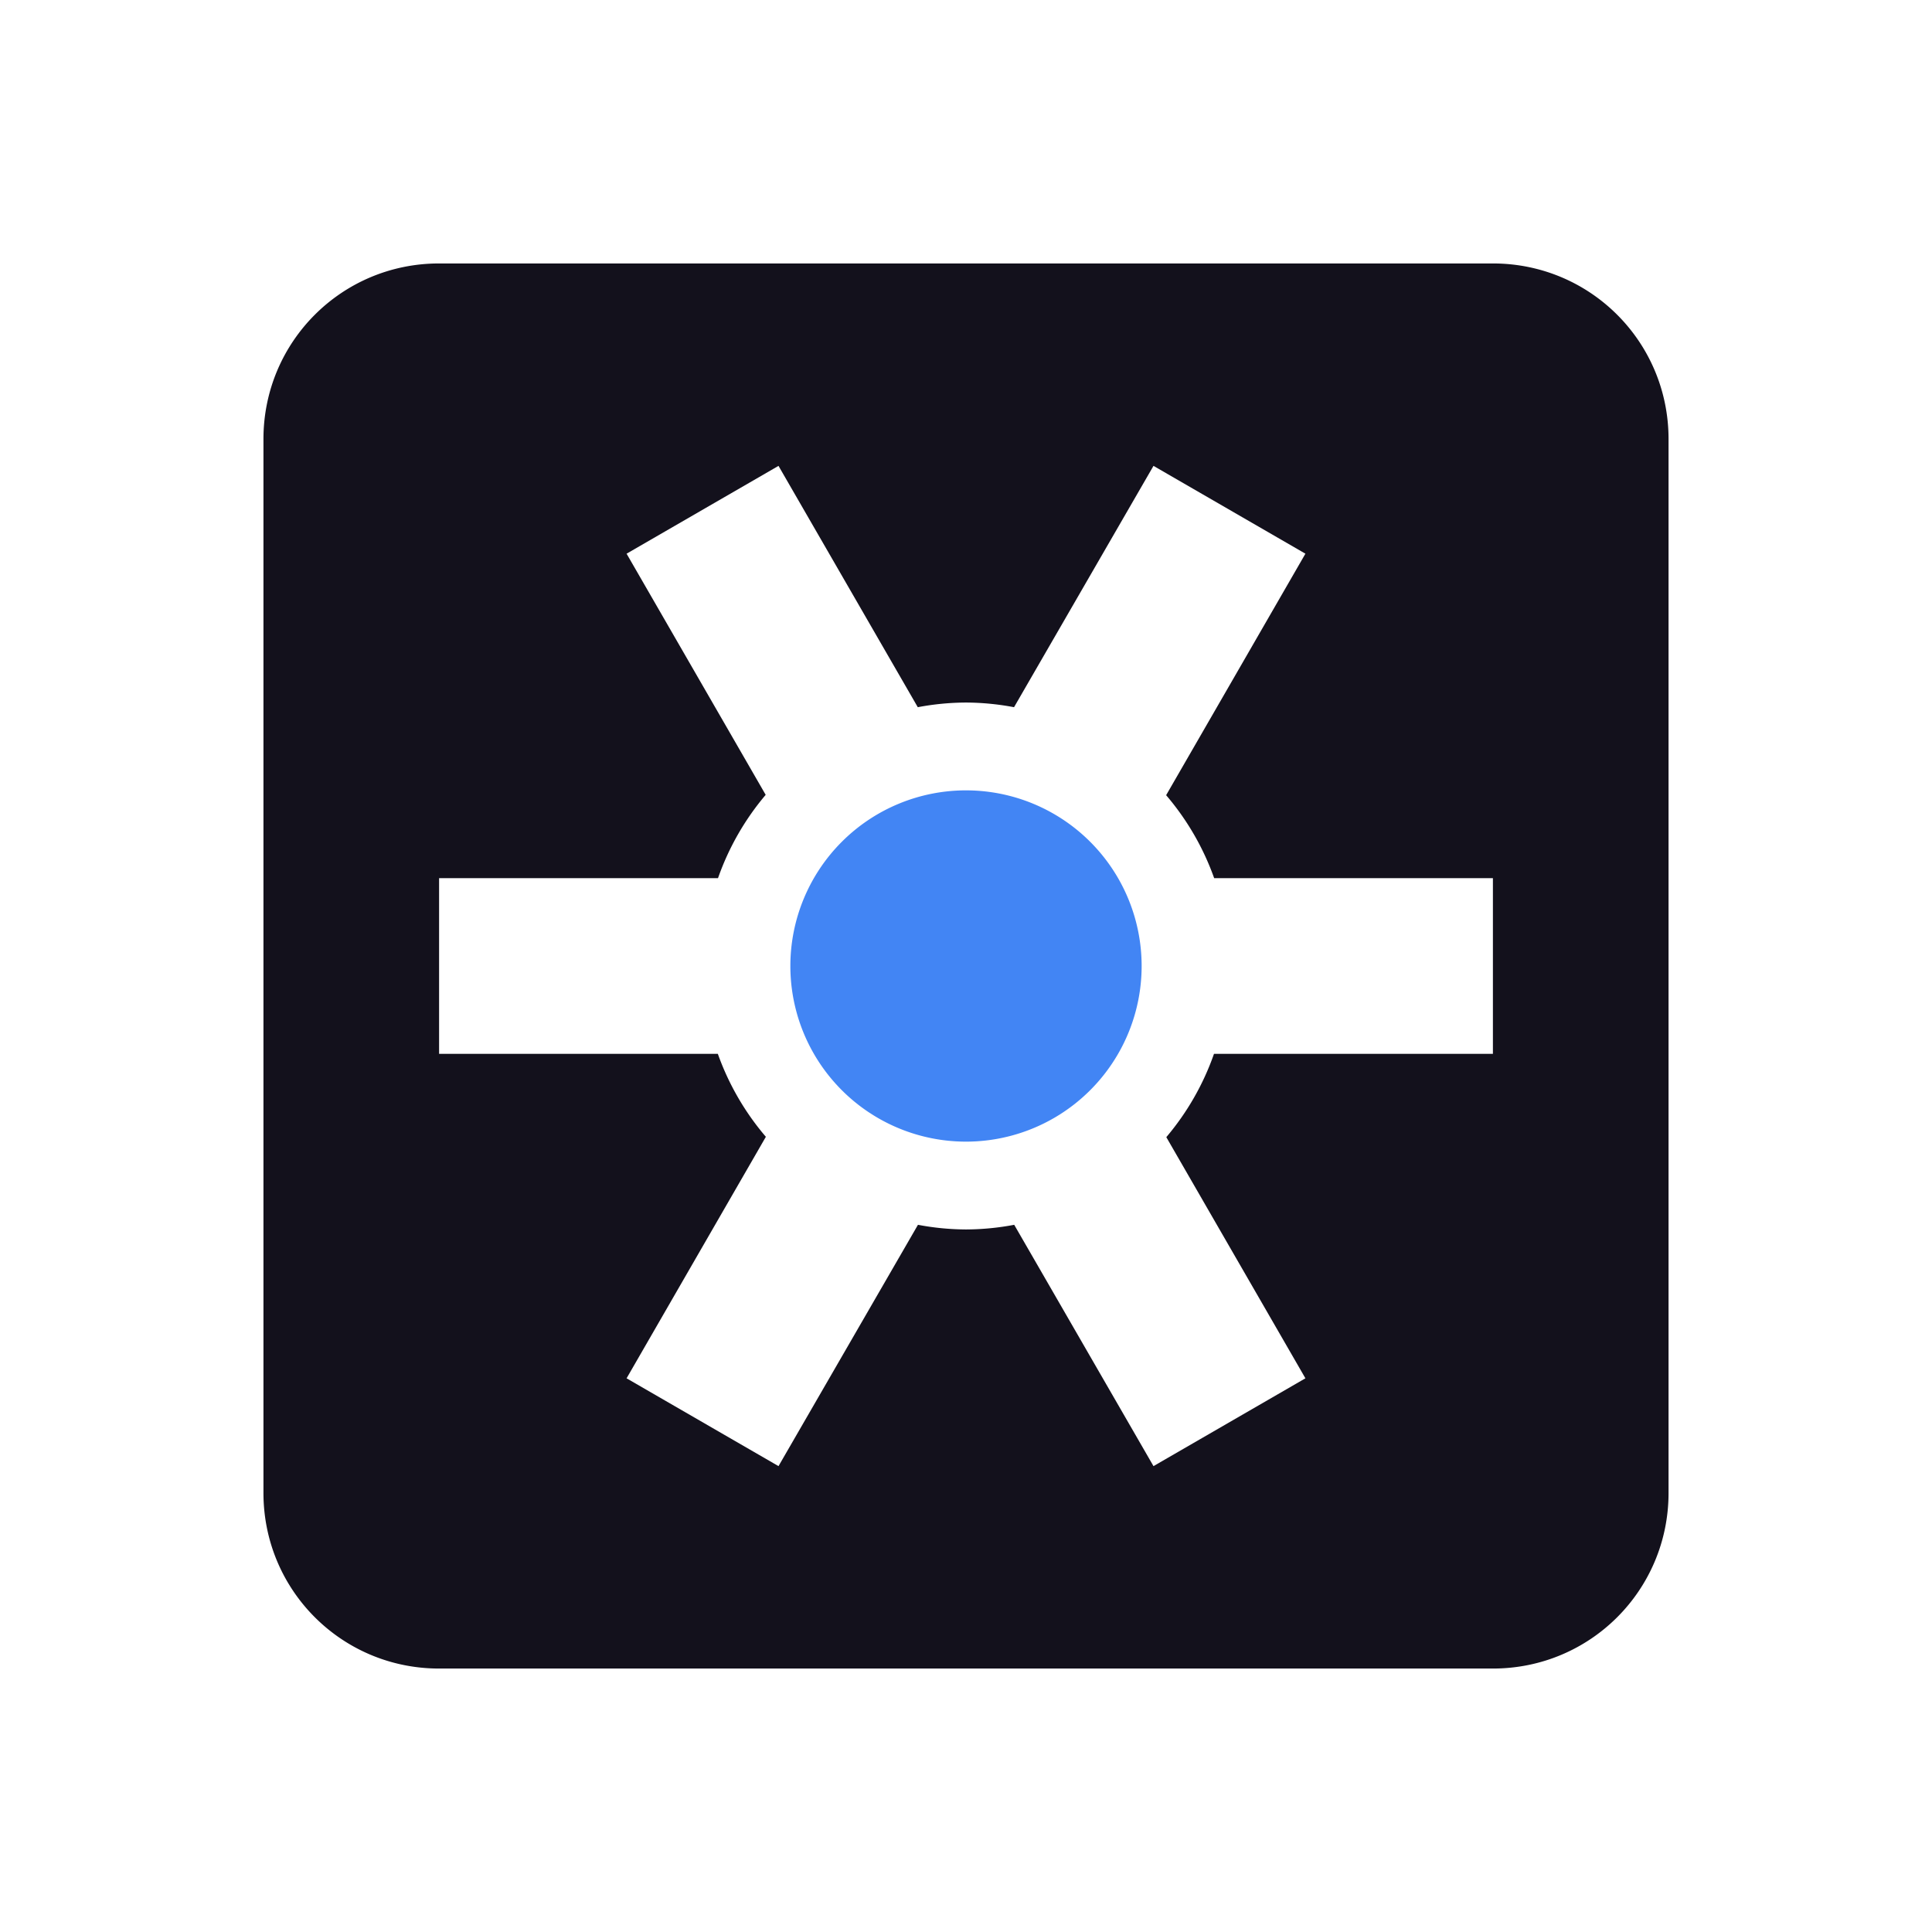 <svg xmlns="http://www.w3.org/2000/svg" width="22" height="22" version="1.1">
 <defs>
  <style id="current-color-scheme" type="text/css">
   .ColorScheme-Text { color:#13111C; } .ColorScheme-Highlight { color:#4285f4; } .ColorScheme-NeutralText { color:#ff9800; } .ColorScheme-PositiveText { color:#4caf50; } .ColorScheme-NegativeText { color:#f44336; }
  </style>
 </defs>
 <g transform="translate(0 -1030.4)">
  <path style="fill:currentColor" class="ColorScheme-Text" d="m5 3c-1.108 0-2 0.892-2 2v12c0 1.108 0.892 2 2 2h12c1.108 0 2-0.892 2-2v-12c0-1.108-0.892-2-2-2h-12zm3.865 2.305l1.586 2.748a3 3 0 0 1 0.549 -0.053 3 3 0 0 1 0.547 0.053l1.588-2.748 1.73 1-1.586 2.75a3 3 0 0 1 0.547 0.945h3.174v2h-3.176a3 3 0 0 1 -0.543 0.949l1.584 2.746-1.73 1-1.586-2.748a3 3 0 0 1 -0.549 0.053 3 3 0 0 1 -0.547 -0.053l-1.588 2.748-1.73-1 1.586-2.75a3 3 0 0 1 -0.547 -0.945h-3.174v-2h3.176a3 3 0 0 1 0.543 -0.949l-1.584-2.746 1.73-1z" transform="translate(0 1030.4)"/>
  <path style="fill:currentColor" class="ColorScheme-Highlight" d="m11 1039.4a2 2 0 0 0 -2 2 2 2 0 0 0 2 2 2 2 0 0 0 2 -2 2 2 0 0 0 -2 -2z"/>
 </g>
</svg>

